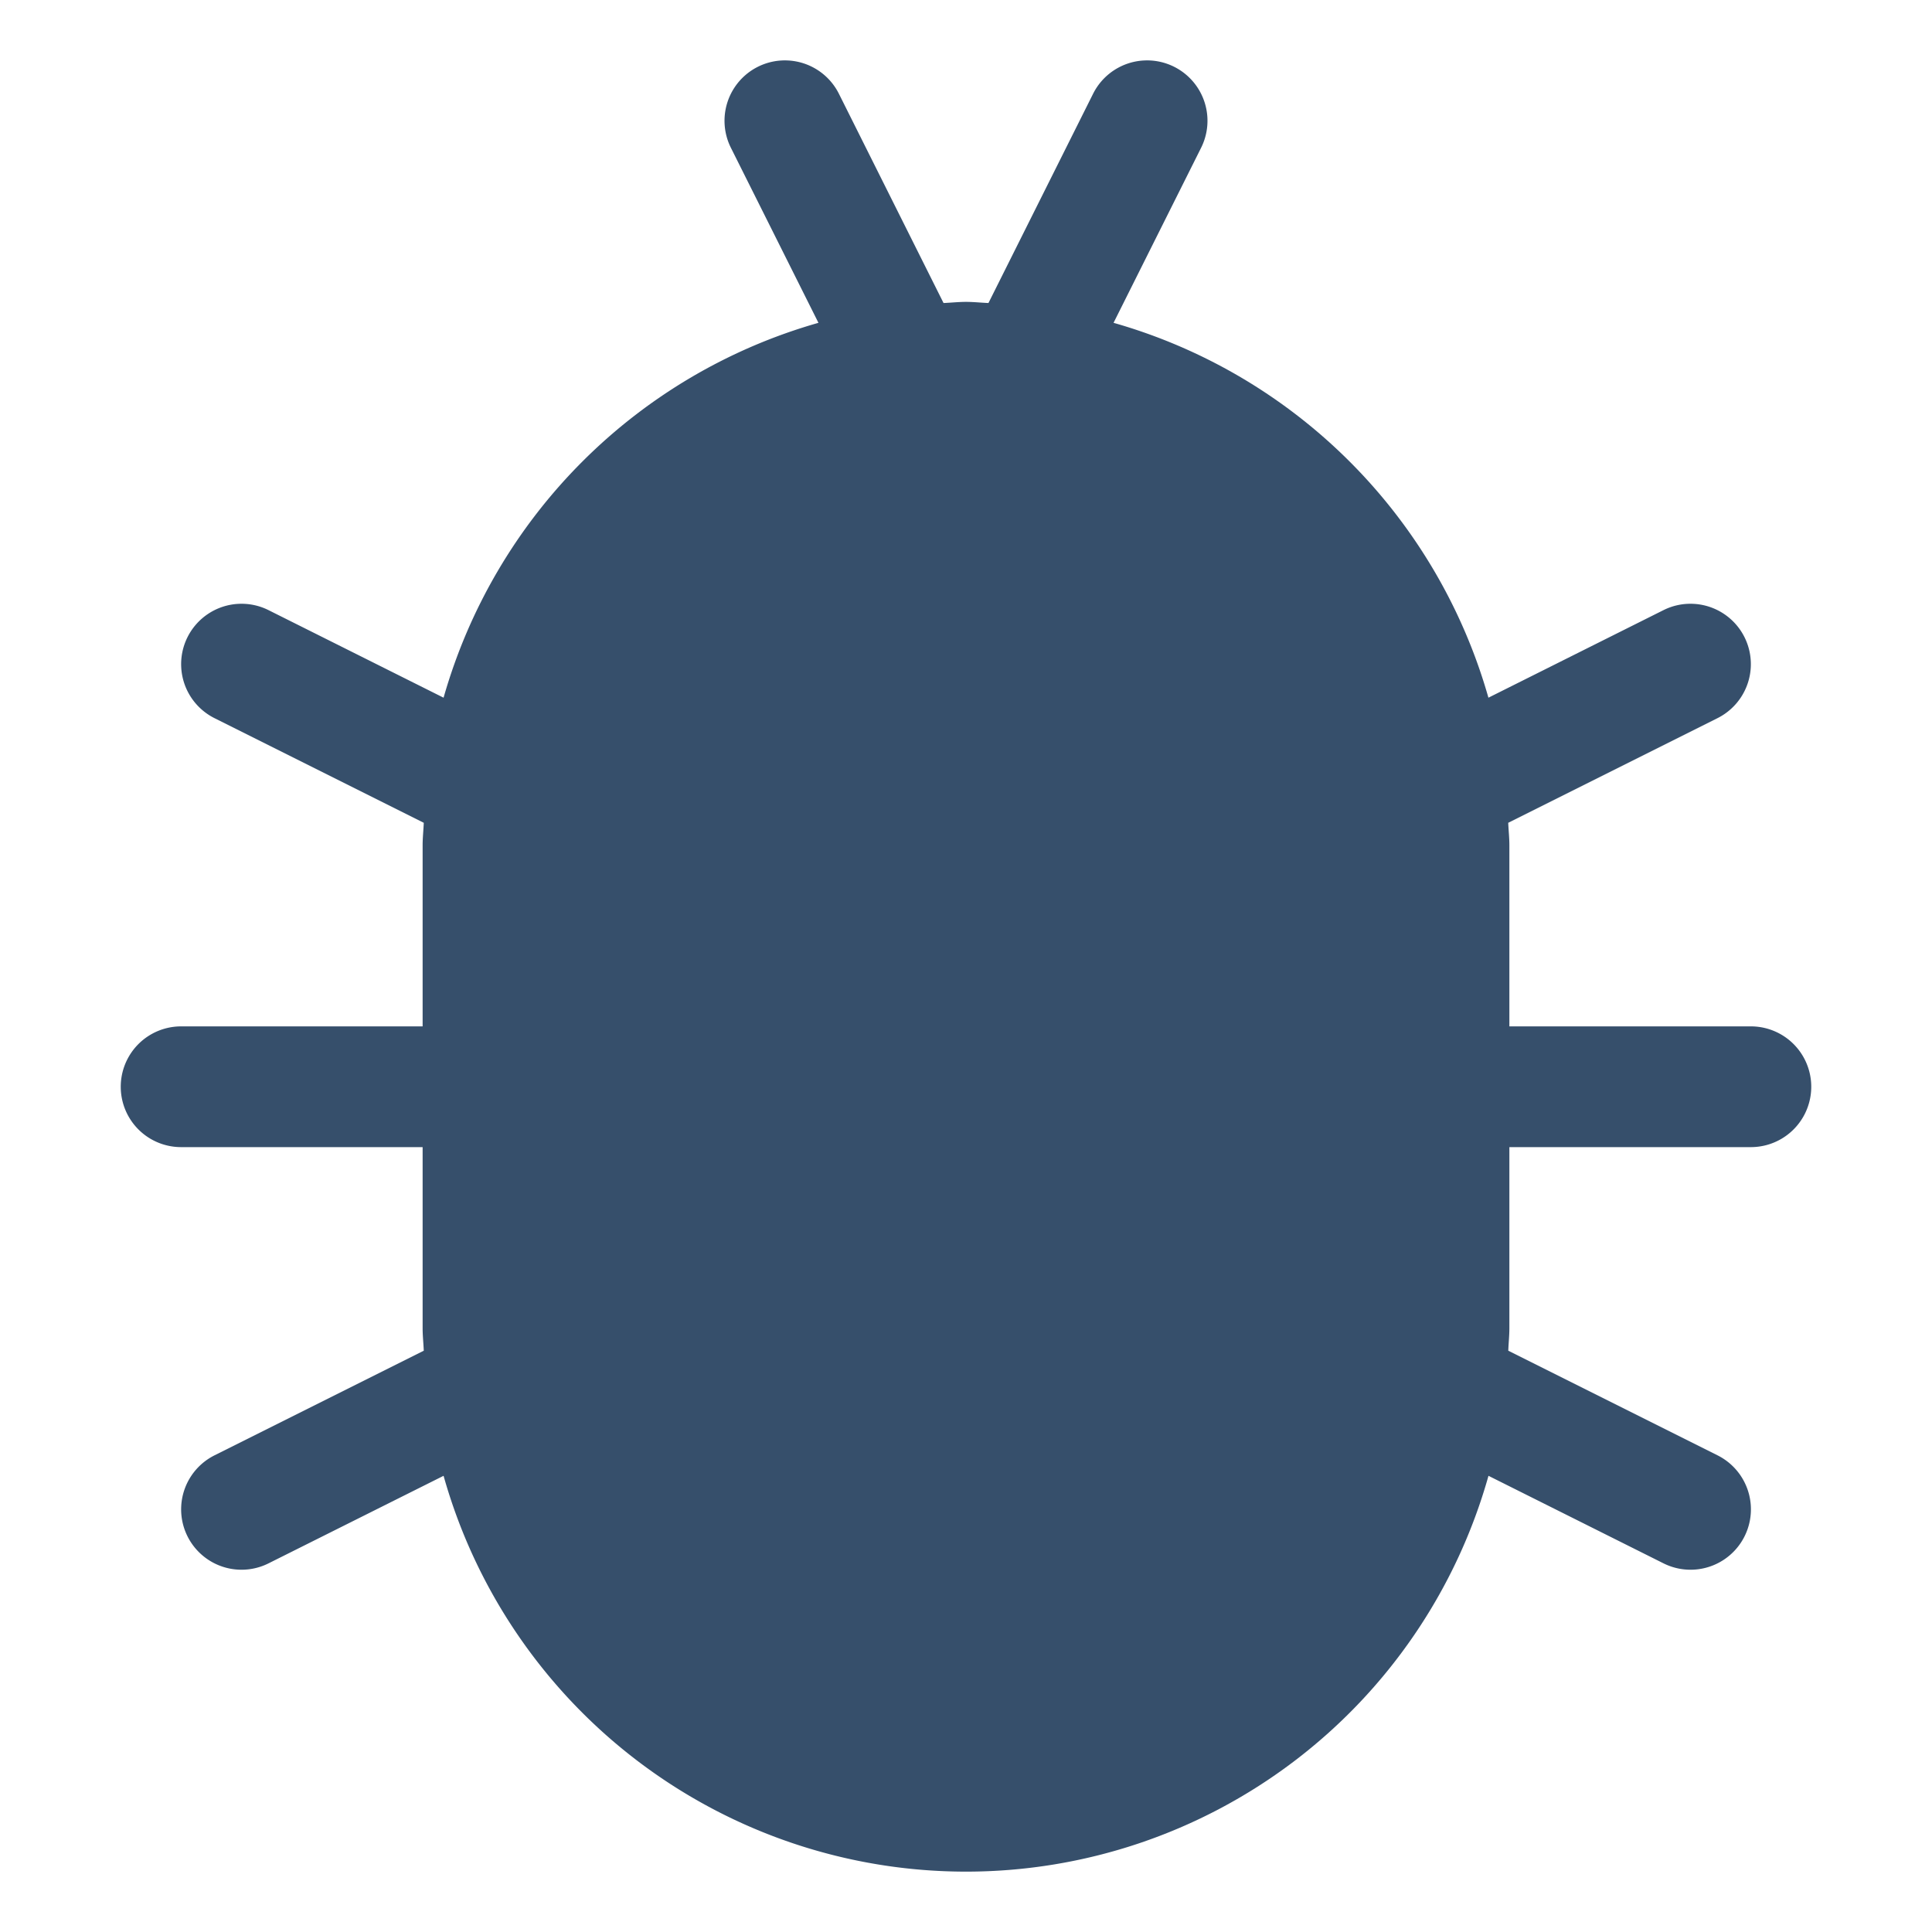<svg xmlns="http://www.w3.org/2000/svg" viewBox="0 0 32 32"><title>bug</title><g id="bug"><rect width="32" height="32" style="fill:none"/><path d="M29,17H25V14c0-.126-.014-.248-.019-.372l3.466-1.733a1,1,0,0,0-.895-1.789l-2.899,1.45a9.023,9.023,0,0,0-6.209-6.209l1.45-2.899a1,1,0,1,0-1.789-.895L16.372,5.019C16.248,5.014,16.126,5,16,5s-.248.014-.372.019L13.895,1.553a1,1,0,0,0-1.789.895l1.45,2.899a9.024,9.024,0,0,0-6.209,6.209l-2.899-1.45a1,1,0,0,0-.895,1.789l3.466,1.733C7.014,13.752,7,13.874,7,14v3H3a1,1,0,0,0,0,2H7v3c0,.126.014.248.019.372L3.553,24.105a1,1,0,1,0,.895,1.789l2.899-1.45a8.989,8.989,0,0,0,17.307,0l2.899,1.45a1,1,0,0,0,.895-1.789l-3.466-1.733C24.986,22.248,25,22.126,25,22V19h4a1,1,0,0,0,0-2Z" style="fill:#364f6b"/></g></svg>